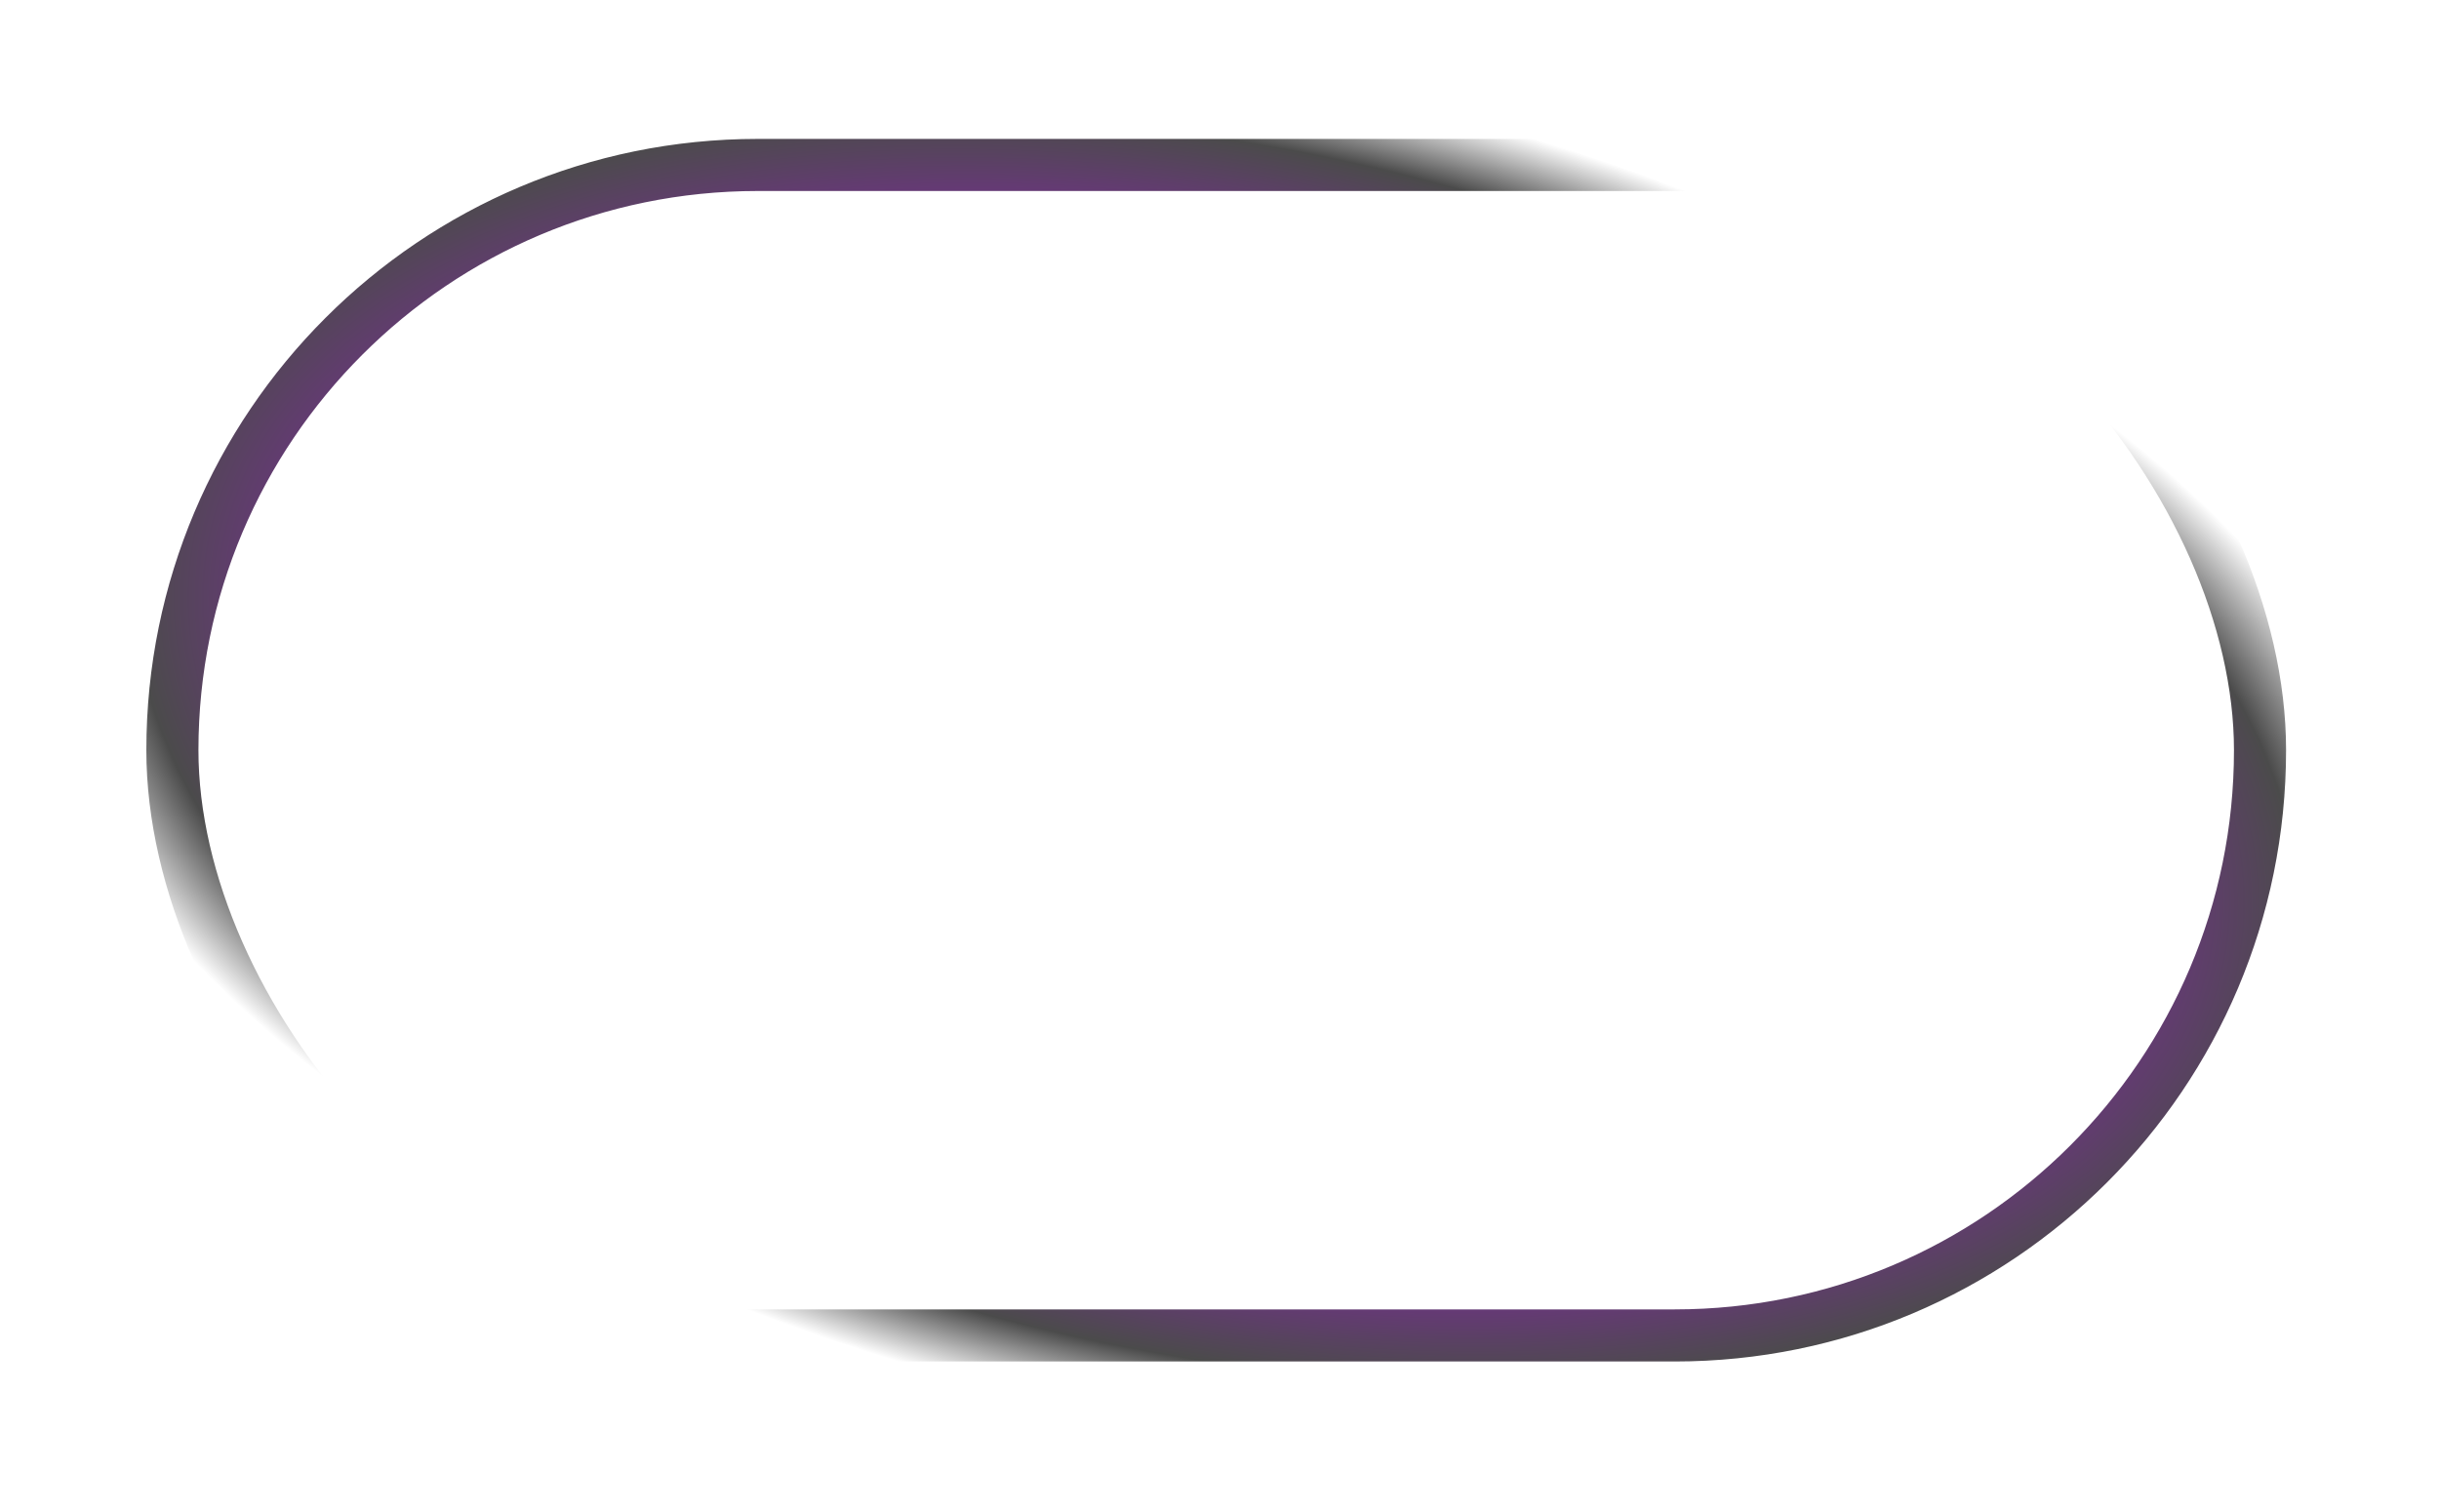 <svg width="50" height="31" viewBox="0 0 50 31" fill="none" xmlns="http://www.w3.org/2000/svg">
<g filter="url(#filter0_d_652_2854)">
<rect x="3.534" y="0.534" width="42.797" height="23.998" rx="11.999" stroke="url(#paint0_radial_652_2854)" stroke-width="1.068"/>
</g>
<defs>
<filter id="filter0_d_652_2854" x="0.152" y="0" width="49.562" height="30.762" filterUnits="userSpaceOnUse" color-interpolation-filters="sRGB">
<feFlood flood-opacity="0" result="BackgroundImageFix"/>
<feColorMatrix in="SourceAlpha" type="matrix" values="0 0 0 0 0 0 0 0 0 0 0 0 0 0 0 0 0 0 127 0" result="hardAlpha"/>
<feOffset dy="2.848"/>
<feGaussianBlur stdDeviation="1.424"/>
<feComposite in2="hardAlpha" operator="out"/>
<feColorMatrix type="matrix" values="0 0 0 0 0 0 0 0 0 0 0 0 0 0 0 0 0 0 0.25 0"/>
<feBlend mode="normal" in2="BackgroundImageFix" result="effect1_dropShadow_652_2854"/>
<feBlend mode="normal" in="SourceGraphic" in2="effect1_dropShadow_652_2854" result="shape"/>
</filter>
<radialGradient id="paint0_radial_652_2854" cx="0" cy="0" r="1" gradientUnits="userSpaceOnUse" gradientTransform="translate(24.933 12.533) rotate(12.213) scale(25.014 13.815)">
<stop offset="0.335" stop-color="#9379B9"/>
<stop offset="0.5" stop-color="#AF08EC"/>
<stop offset="0.897" stop-color="#4B4B4B"/>
<stop offset="1" stop-color="white"/>
</radialGradient>
</defs>
</svg>
